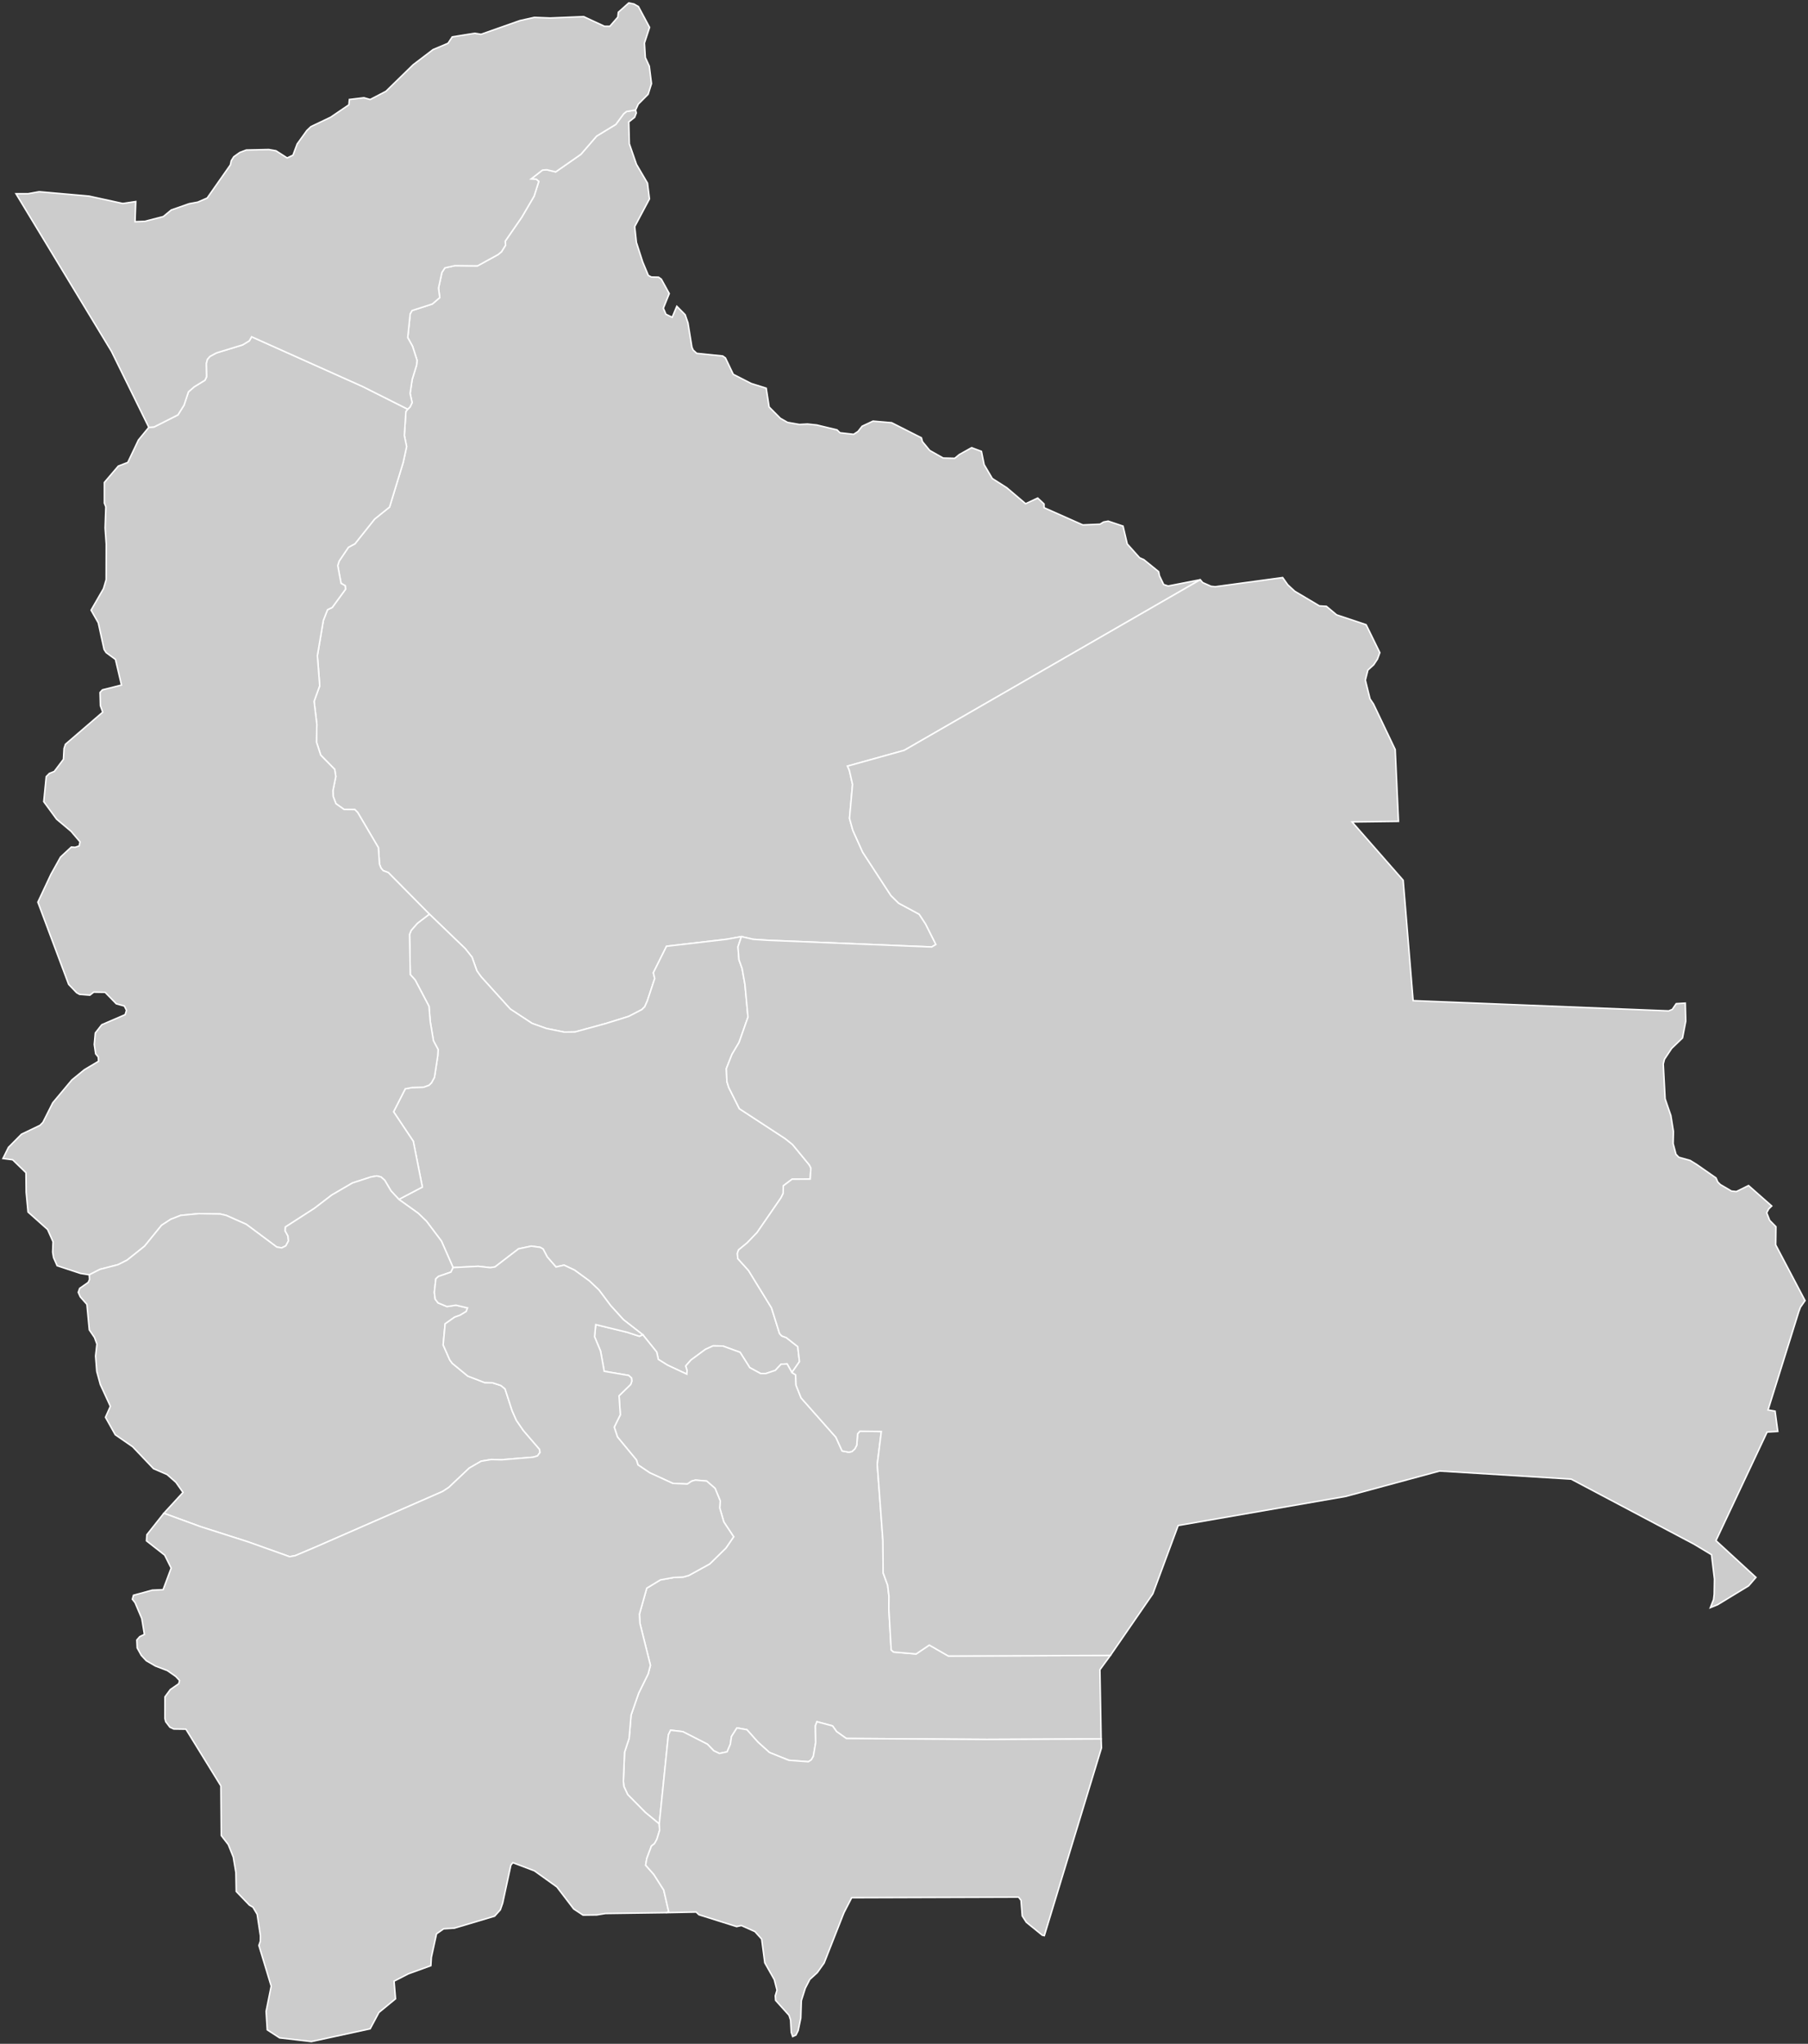 <svg width="614" height="694" viewBox="0 0 614 694" fill="none" xmlns="http://www.w3.org/2000/svg">
<rect x="0" y="0" width="614" height="694" fill="#333333" stroke="none"/>
<g id="Bolivia">
<g id="Group">
<path id="Beni" d="M145.82 310.4L131.84 296.27L130.15 295.65L129.41 294.8L128.87 293.43L128.5 287.83L121.47 275.88L120.49 274.89L116.84 274.85L114.09 272.91L113.13 270.4L113.06 268.47L114.04 263.67L113.66 261.24L108.92 256.43L107.48 251.99L107.6 245.96L106.66 238.15L108.57 232.87L107.78 222.65L109.8 210.69L111.23 207.03L112.82 206.28L117.35 200.07L117.22 198.88L115.82 198.09L114.7 192.06L115.16 190.54L118.33 185.84L120.54 184.65L127.23 176.25L132.29 172.18L136.91 157.07L138.09 151.65L137.31 147.86L137.84 139.74L138.46 138.94L139.26 138.19L139.95 136.71L139.27 133.59L139.96 128.9L141.49 123.93L141.62 122.31L140.1 117.6L138.46 114.63L139.3 106.55L139.95 105.44L146.81 103.23L149.34 101.05L148.92 97.83L150.06 92.53L151.09 90.96L154.51 90.2L162.16 90.28L169.15 86.44L170.32 85.47L171.69 83.25L171.57 81.9L177.19 73.76L181.38 66.61L182.97 61.6L182.11 60.88L180.36 60.77L184.22 57.76L185.71 57.65L188.72 58.36L197.25 52.42L202.62 46.21L209.14 42.24L211.79 38.65L212.76 37.86L215.86 37.35L216.09 38.38L215.53 39.83L213.53 41.42L213.73 48.83L216.15 55.82L219.89 62.19L220.56 67.54L215.55 76.94L216.12 82.3L218.26 88.95L220.17 93.52L221.21 94.07L223.64 94.12L224.58 94.78L227.28 99.69L225.27 104.65L226.15 106.71L228.28 107.74L229.85 104L232.68 106.86L233.64 109.67L234.97 117.87L235.4 118.87L236.61 119.98L245.43 120.88L246.36 121.54L249.01 127.1L255.11 130.22L260.21 131.82L261.19 138.19L265 142.03L267.44 143.42L271.46 144.13L274.21 143.98L277.36 144.31L284.26 145.97L285.25 146.95L289.89 147.48L291.37 146.52L292.78 144.73L296.47 143L302.8 143.54L312.91 148.66L313.27 149.97L315.73 152.95L320.3 155.53L324.23 155.62L325.79 154.34L329.96 152.02L333.3 153.26L334.21 157.76L336.98 162.48L341.9 165.61L348.3 171.04L352.41 169.12L354.55 171.12L354.57 172.4L367.72 178.24L373.58 177.99L374.78 177.25L376.34 176.96L381.39 178.65L382.81 184.7L386.99 189.38L388.48 190.06L393.47 194.11L393.75 195.49L395.17 198.48L396.7 198.99L407.62 196.85L307.07 254.79L287.81 260.15L288.44 261.58L289.53 266.36L288.49 277.89L289.62 281.94L292.97 289.38L302.56 304.1L305.17 306.68L312.16 310.44L314.34 313.76L317.83 320.71L316.4 321.56L260.93 319.29L255.81 318.96L251.78 318.04L246.78 318.94L226.35 321.32L221.88 330.3L222.35 332.25L219.82 339.89L218.94 341.87L217.96 342.82L213.51 345.13L205.87 347.51L195.29 350.41L191.67 350.47L185.61 349.25L180.7 347.5L173.29 342.63L163.38 331.67L161.94 329.65L160.31 325.03L157.99 322.11L145.82 310.4Z" fill="#CCCCCC" stroke="white" stroke-width="0.5"/>
<path id="Cochabamba" d="M153.87 430.43L149.91 421.43L144.83 414.68L142.06 412L135.46 407.27L143.43 403.08L140.35 387.53L133.66 377.51L137.63 369.72L139.96 369.28L143.83 369.17L145.69 368.49L146.52 367.69L147.54 365.81L148.65 358.56L148.79 356.39L147.2 353.42L146.1 346.86L145.69 341.7L140.98 332.76L139.33 330.93L139.08 317.29L139.66 315.88L141.74 313.52L145.82 310.4L157.99 322.11L160.31 325.03L161.94 329.65L163.38 331.67L173.29 342.63L180.7 347.5L185.61 349.25L191.67 350.47L195.29 350.41L205.87 347.51L213.51 345.13L217.96 342.82L218.94 341.87L219.82 339.89L222.35 332.25L221.88 330.3L226.35 321.32L246.78 318.94L251.78 318.04L250.62 321.49L250.95 325.88L252.02 328.87L252.98 334.27L254.02 345.36L250.99 353.96L248.58 358.02L246.67 362.85L246.86 367.28L247.46 369.21L251.1 376.48L266.64 386.63L269.14 388.63L274.86 395.58L275.38 396.64L275.15 400.38L268.99 400.41L266 402.67L265.96 405.24L265.23 406.72L257.13 418.49L253.78 421.99L250.81 424.43L250.41 425.59L250.55 427.37L254.2 431.41L262.01 444.12L264.75 452.87L265.5 453.64L267 454.19L270.92 457.27L271.5 462.36L268.93 466.04L267.3 463.14L265.24 463.25L263.31 465.32L260.1 466.4L258.32 466.41L254.62 464.4L251.34 459.2L245.5 457.07L242.17 457.01L239.58 458.18L234.66 461.8L232.89 463.82L233.33 465.28L233.24 466.61L226.66 463.53L223.57 461.6L223.02 459.1L218.29 453.23L211.73 448.12L207.33 443.27L203.43 438.06L200.17 434.96L195.1 431.27L191.57 429.6L188.81 430.22L185.85 426.82L184.43 424.11L183.42 423.55L180.44 423.14L176.09 424.06L168.12 430.19L166.5 430.45L162.4 429.99L153.87 430.43Z" fill="#CCCCCC" stroke="white" stroke-width="0.5"/>
<path id="Chuquisaca" d="M223.89 619.34L219.11 615.39L213.17 609.37L211.87 606.59L211.7 604.84L212.1 594.98L213.66 590.25L214.31 582.38L216.88 574.96L220.12 568.38L220.88 565.47L217.31 551.17L217.15 548.1L219.64 539.27L224.29 536.46L228.79 535.65L232.04 535.5L233.92 534.97L241.03 531.05L246.52 525.67L249.15 521.83L245.81 516.8L244.41 512L244.6 509.68L242.84 505.39L239.98 502.91L236.18 502.59L234.91 502.93L233.43 503.92L228.5 503.7L220.65 500.1L216.64 497.4L216.15 495.77L209.7 487.96L208.59 484.6L210.66 480.4L210.22 473.95L214.19 470.1L214.56 468.97L214.45 467.91L213.51 467.05L205.19 465.64L203.95 458.79L201.91 453.9L202.31 449.78L212.99 452.39L217.13 453.74L218.29 453.23L223.02 459.1L223.57 461.6L226.66 463.53L233.24 466.61L233.33 465.28L232.89 463.82L234.66 461.8L239.58 458.18L242.17 457.01L245.5 457.07L251.34 459.2L254.62 464.4L258.32 466.41L260.1 466.4L263.31 465.32L265.24 463.25L267.3 463.14L268.93 466.04L270.2 466.85L270.33 470.35L272.05 474.68L283.86 488.02L285.98 492.69L288.24 493.12L289.31 492.9L290.3 492.01L290.96 490.72L291.24 486.88L292.01 485.98L299.3 486.08L297.92 497.23L299.83 523.05L299.91 534.09L301.45 538.29L301.9 542.09L301.85 546.23L302.65 560.27L303.49 560.97L311.12 561.62L315.59 558.61L322.07 562.32L377.09 562.12L373.53 566.98L373.95 590.48L335.17 590.65L287.43 590.33L284.11 587.98L282.74 586.06L277.44 584.64L276.91 586.01L277.01 591.72L276.21 596.38L275.52 597.57L274.52 598.22L267.9 597.73L261.3 595.07L257.4 591.56L253.66 587.35L250.26 586.74L248.4 589.68L248.03 592.28L246.92 594.86L244.3 595.41L242.38 594.48L240.24 592.26L231.89 588L227.75 587.51L226.98 589.08L223.89 619.34Z" fill="#CCCCCC" stroke="white" stroke-width="0.5"/>
<path id="LaPaz" d="M145.82 310.4L141.74 313.52L139.66 315.88L139.08 317.29L139.33 330.93L140.98 332.76L145.69 341.7L146.1 346.86L147.2 353.42L148.79 356.39L148.65 358.56L147.54 365.81L146.52 367.69L145.69 368.49L143.83 369.17L139.96 369.28L137.63 369.72L133.66 377.51L140.35 387.53L143.43 403.08L135.46 407.27L132.76 404.35L130.63 400.74L129.36 399.64L127.93 399.31L125.99 399.65L119.7 401.69L112.66 405.79L106.81 410.28L96.94 416.64L96.85 417.98L97.8 419.71L97.97 421.36L97.06 423.05L95.68 423.73L94.02 423.47L83.66 415.74L76.81 412.7L74.76 412.23L67.6 412.11L61.37 412.7L57.98 414.03L54.88 416.04L49.08 423.17L43.19 427.87L40.09 429.44L33.96 431.02L30.31 432.88L27.35 432.41L19.41 429.8L18.19 427.04L17.88 425.19L18.02 421.67L16.16 417.48L9.52 411.56L8.89 404.85L8.82 398.21L4.3 393.82L1 393.39L2.88 389.59L7.29 385.14L13.6 382.11L14.58 381.1L17.92 374.46L24.41 366.7L28.67 363.22L33.47 360.36L33.37 358.92L32.48 357.83L32.01 354.65L32.37 350.75L34.56 347.96L42.5 344.53L42.96 343.08L42.24 341.62L39.49 340.85L35.7 336.96L31.84 336.89L30.53 337.92L27.03 337.65L26.04 337.1L23.31 334.25L12.86 306.34L17.32 296.84L20.56 291.02L24.21 287.63L25.53 287.71L26.88 287.25L27.18 285.86L24.12 282.27L19.22 278.16L14.86 272.21L15.7 263.7L16.77 262.62L18.43 261.96L21.54 257.84L21.75 254.15L22.22 252.73L34.89 241.82L34.1 239.64L33.97 235.13L34.78 234.25L41.26 232.62L39.21 223.92L36.06 221.61L35.35 220.53L33.38 211.49L30.93 207.19L35.14 199.89L36.05 196.83L36.08 184.76L35.69 179.28L35.94 172.11L35.44 170.84V163.82L40.17 158.27L43.4 157.02L47.02 149.4L50.54 145.11L52.32 144.98L60.43 140.88L62.49 137.58L64 133.05L65.94 131.36L69.61 129.1L70.14 127.98L70.05 123.39L70.41 122.03L71.29 121.02L73.49 119.84L82.37 117.12L84.68 115.72L85.45 114.35L123.16 131.25L138.46 138.94L137.84 139.74L137.31 147.86L138.09 151.65L136.91 157.07L132.29 172.18L127.23 176.25L120.54 184.65L118.33 185.84L115.16 190.54L114.7 192.06L115.82 198.09L117.22 198.88L117.35 200.07L112.82 206.28L111.23 207.03L109.8 210.69L107.78 222.65L108.57 232.87L106.66 238.15L107.6 245.96L107.48 251.99L108.92 256.43L113.66 261.24L114.04 263.67L113.06 268.47L113.13 270.4L114.09 272.91L116.84 274.85L120.49 274.89L121.47 275.88L128.5 287.83L128.87 293.43L129.41 294.8L130.15 295.65L131.84 296.27L145.82 310.4Z" fill="#CCCCCC" stroke="white" stroke-width="0.5"/>
<path id="Pando" d="M50.54 145.11L37.86 119.32L5.43 65.78H9.54L13.3 65.1L30.25 66.6L41.71 69.1L46.1 68.44L45.86 75.28L49.19 75.15L55.45 73.54L58.17 71.3L64.23 69.18L67.18 68.63L70.36 67.24L78.24 55.99L78.53 54.6L79.38 53.24L81.44 51.77L83.64 50.94L91.29 50.77L93.73 51.2L97.52 53.63L99.49 52.7L100.92 48.89L104.21 44.31L105.58 43L112.29 39.8L118.48 35.59L118.65 33.78L123.59 33.19L125.72 33.79L131.08 30.99L140.32 21.97L147.05 16.85L152.14 14.7L153.59 12.52L161.22 11.3L163.35 11.65L176.56 7L181.48 5.9L186.81 6.11L198.21 5.64L205.26 8.92L207.11 8.93L209.81 5.82L209.99 4.16L213.52 1L215.3 1.36L216.81 2.23L220.6 9.29L218.85 14.62L219.16 19.55L220.5 22.45L221.24 28.4L220.11 32.01L216.75 35.38L215.86 37.35L212.76 37.86L211.79 38.65L209.14 42.24L202.62 46.21L197.25 52.42L188.72 58.36L185.71 57.65L184.22 57.76L180.36 60.77L182.11 60.88L182.97 61.6L181.38 66.61L177.19 73.76L171.57 81.9L171.69 83.25L170.32 85.47L169.15 86.44L162.16 90.28L154.51 90.2L151.09 90.96L150.06 92.53L148.92 97.83L149.34 101.05L146.81 103.23L139.95 105.44L139.3 106.55L138.46 114.63L140.1 117.6L141.62 122.31L141.49 123.93L139.96 128.9L139.27 133.59L139.95 136.71L139.26 138.19L138.46 138.94L123.16 131.25L85.45 114.35L84.68 115.72L82.37 117.12L73.49 119.84L71.29 121.02L70.41 122.03L70.05 123.39L70.14 127.98L69.61 129.1L65.94 131.36L64 133.05L62.49 137.58L60.43 140.88L52.32 144.98L50.54 145.11Z" fill="#CCCCCC" stroke="white" stroke-width="0.5"/>
<path id="Oruro" d="M30.31 432.88L33.96 431.02L40.09 429.44L43.19 427.87L49.08 423.17L54.88 416.04L57.98 414.03L61.37 412.7L67.6 412.11L74.76 412.23L76.81 412.7L83.66 415.74L94.02 423.47L95.68 423.73L97.06 423.05L97.97 421.36L97.8 419.71L96.85 417.98L96.94 416.64L106.81 410.28L112.66 405.79L119.7 401.69L125.99 399.65L127.93 399.31L129.36 399.64L130.63 400.74L132.76 404.35L135.46 407.27L142.06 412L144.83 414.68L149.91 421.43L153.87 430.43L153.14 431.96L148.88 433.43L148.01 434.24L147.51 438.85L147.79 441.14L148.76 442.41L151.8 443.65L154.85 443.19L158.78 444.12L158.34 445.31L156.26 446.59L154.4 447.25L151.17 449.52L150.5 456.7L152.75 461.79L153.61 462.95L158.87 467.27L164.57 469.46L167.28 469.55L170.11 470.47L171.51 471.61L173.92 479.03L175.35 482.27L177.69 485.69L183.22 492.12L183.39 493.2L182.52 494.38L181.09 494.8L170.34 495.69L166.83 495.6L163.38 496.18L159.36 498.5L152.41 505.07L150.26 506.47L107.12 525.34L100.24 528.25L98.35 528.59L84.2 523.54L68.11 518.4L55.65 513.84L62.15 506.77L59.73 503.33L56.73 500.69L52.14 498.71L45.06 491.27L39.14 487.18L35.82 481.26L37.48 477.53L34.07 470.13L32.86 465.66L32.45 460.45L32.91 456.4L32.09 454.16L30.33 451.58L29.51 442.92L27.26 440.36L26.58 438.83L27.05 437.48L29.94 435.47L30.4 434.49L30.31 432.88Z" fill="#CCCCCC" stroke="white" stroke-width="0.5"/>
<path id="Potosi" d="M223.89 619.34L224.01 621.48L223.07 624.57L222.26 626.03L221.23 626.83L219.63 631.12L219.26 633.35L222.04 636.49L225.4 641.78L227.11 649.22L226.23 649.47L205.62 649.76L202.66 650.24L198 650.3L194.83 648.21L189.12 640.74L181.48 635.26L174.14 632.49L173.48 633.37L170.7 646.25L169.91 648.51L167.97 650.66L154.3 654.73L150.65 654.96L148.24 656.66L146.49 664.65L146.32 667.47L138.67 670.24L133.82 672.73L134.32 678.72L128.68 683.36L125.7 688.91L105.75 693.24L94.95 691.98L90.76 689.26L90.37 682.99L92.1 674.41L87.92 660.6L88.41 659.17L88.43 657.29L87.33 650.01L85.9 647.61L84.68 646.89L80.23 642.27L80.11 635.85L79.22 630.58L77.53 626.36L75.14 623.27L75.01 606.42L63.14 587.17L59.02 587.11L57.71 586.5L56.28 584.63L56 583.49L56.03 576.17L57.85 573.7L60.71 571.72L60.97 570.64L59.69 569.26L56.82 567.26L52.78 565.72L49.68 563.92L47.98 562.09L46.59 559.58L46.46 556.88L47.46 555.74L49.04 554.98L48.16 549.63L45.87 544.21L44.95 543.04L45.33 541.69L51.72 539.95L55.39 539.79L58.13 532.47L55.93 528.07L49.74 523.21L49.87 521.14L55.65 513.84L68.11 518.4L84.2 523.54L98.35 528.59L100.24 528.25L107.12 525.34L150.26 506.47L152.41 505.07L159.36 498.5L163.38 496.18L166.83 495.6L170.34 495.69L181.09 494.8L182.52 494.38L183.39 493.2L183.22 492.12L177.69 485.69L175.35 482.27L173.92 479.03L171.51 471.61L170.11 470.47L167.28 469.55L164.57 469.46L158.87 467.27L153.61 462.95L152.75 461.79L150.5 456.7L151.17 449.52L154.4 447.25L156.26 446.59L158.34 445.31L158.78 444.12L154.85 443.19L151.8 443.65L148.76 442.41L147.79 441.14L147.51 438.85L148.01 434.24L148.88 433.43L153.14 431.96L153.87 430.43L162.4 429.99L166.5 430.45L168.12 430.19L176.09 424.06L180.44 423.14L183.42 423.55L184.43 424.11L185.85 426.82L188.81 430.22L191.57 429.6L195.1 431.27L200.17 434.96L203.43 438.06L207.33 443.27L211.73 448.12L218.29 453.23L217.13 453.74L212.99 452.39L202.31 449.78L201.91 453.9L203.95 458.79L205.19 465.64L213.51 467.05L214.45 467.91L214.56 468.97L214.19 470.1L210.22 473.95L210.66 480.4L208.59 484.6L209.7 487.96L216.15 495.77L216.64 497.4L220.65 500.1L228.5 503.7L233.43 503.92L234.91 502.93L236.18 502.59L239.98 502.91L242.84 505.39L244.6 509.68L244.41 512L245.81 516.8L249.15 521.83L246.52 525.67L241.03 531.05L233.92 534.97L232.04 535.5L228.79 535.65L224.29 536.46L219.64 539.27L217.15 548.1L217.31 551.17L220.88 565.47L220.12 568.38L216.88 574.96L214.31 582.38L213.66 590.25L212.1 594.98L211.7 604.84L211.87 606.59L213.17 609.37L219.11 615.39L223.89 619.34Z" fill="#CCCCCC" stroke="white" stroke-width="0.5"/>
<path id="SantaCru" d="M533.58 502.26L488.9 499.5L457.05 508.12L400.11 518.01L391.5 541.2L377.09 562.12L322.07 562.32L315.59 558.61L311.12 561.62L303.49 560.97L302.65 560.27L301.85 546.23L301.9 542.09L301.45 538.29L299.91 534.09L299.83 523.05L297.92 497.23L299.3 486.08L292.01 485.98L291.24 486.88L290.96 490.72L290.3 492.01L289.31 492.9L288.24 493.12L285.98 492.69L283.86 488.02L272.05 474.68L270.33 470.35L270.2 466.85L268.93 466.04L271.5 462.36L270.92 457.27L267 454.19L265.5 453.64L264.75 452.87L262.01 444.12L254.2 431.41L250.55 427.37L250.41 425.59L250.81 424.43L253.78 421.99L257.13 418.49L265.23 406.72L265.96 405.24L266 402.67L268.99 400.41L275.15 400.38L275.38 396.64L274.86 395.58L269.14 388.63L266.64 386.63L251.1 376.48L247.46 369.21L246.86 367.28L246.67 362.85L248.58 358.02L250.99 353.96L254.02 345.36L252.98 334.27L252.02 328.87L250.95 325.88L250.62 321.49L251.78 318.04L255.81 318.96L260.93 319.29L316.4 321.56L317.83 320.71L314.34 313.76L312.16 310.44L305.17 306.68L302.56 304.1L292.97 289.38L289.62 281.94L288.49 277.89L289.53 266.36L288.44 261.58L287.81 260.15L307.07 254.79L407.62 196.85L408.43 197.82L411.27 199.08L412.7 199.23L435.59 196.12L437.34 198.58L439.68 200.75L448.06 205.73L450.45 205.88L453.91 208.78L463.94 212.13L468.59 221.62L467.78 223.81L466.51 225.74L464.54 227.53L463.68 230.95L465.26 237.32L466.43 239.04L473.81 254.51L474.93 278.9L459.17 279.1L476.52 298.9L479.9 339.78L566.7 343.26L567.92 342.75L569.24 340.81L572.33 340.62L572.49 346.73L571.38 352.47L567.7 356L565.25 359.69L564.85 361.29L565.48 373.12L567.44 378.84L568.3 384.2L568.2 388.32L569.16 391.94L570.13 392.96L574 394.05L576.24 395.44L582.77 399.99L583.36 401.36L584.23 402.23L588.01 404.44L589.68 404.61L593.81 402.57L601.68 409.51L600.66 410.5L599.97 411.81L600.99 414.4L603.11 416.54L603.03 422.72L613 441.64L611.42 443.9L610.87 445.38L600.43 478.77L602.82 479.17L603.74 486.06L600.11 486.27L582.74 523.14L596.32 535.62L593.85 538.48L583.32 544.89L580.84 545.9L581.93 543.14L582.14 541.32L582.23 536.19L581.24 527.92L575.33 524.36L533.58 502.26Z" fill="#CCCCCC" stroke="white" stroke-width="0.5"/>
<path id="Tarija" d="M354.65 657.28L353.97 657.13L348.54 652.72L347.16 650.59L346.74 645.27L345.91 644.2L289.23 644.39L286.61 649.46L279.87 666.57L277.55 669.83L275.01 672.14L273.48 675.11L272.14 679.34L271.94 685.26L271.06 689.5L270.3 691.03L269.2 691.53L268.7 690.08L268.48 685.95L267.95 684.31L263.4 679.25L263.29 677.71L263.87 675.78L262.96 672.22L259.72 666.49L258.67 658.45L256.37 655.89L251.78 653.84L250.16 654.2L237.36 650.17L236.41 649.26L226.23 649.47L227.11 649.22L225.4 641.78L222.04 636.49L219.26 633.35L219.63 631.12L221.23 626.83L222.26 626.03L223.07 624.57L224.01 621.48L223.89 619.34L226.98 589.08L227.75 587.51L231.89 588L240.24 592.26L242.38 594.48L244.3 595.41L246.92 594.86L248.03 592.28L248.4 589.68L250.26 586.74L253.66 587.35L257.4 591.56L261.3 595.07L267.9 597.73L274.52 598.22L275.52 597.57L276.21 596.38L277.01 591.72L276.91 586.01L277.44 584.64L282.74 586.06L284.11 587.98L287.43 590.33L335.17 590.65L373.95 590.48L374.06 593.52L354.65 657.28Z" fill="#CCCCCC" stroke="white" stroke-width="0.5"/>
</g>
</g>
</svg>
